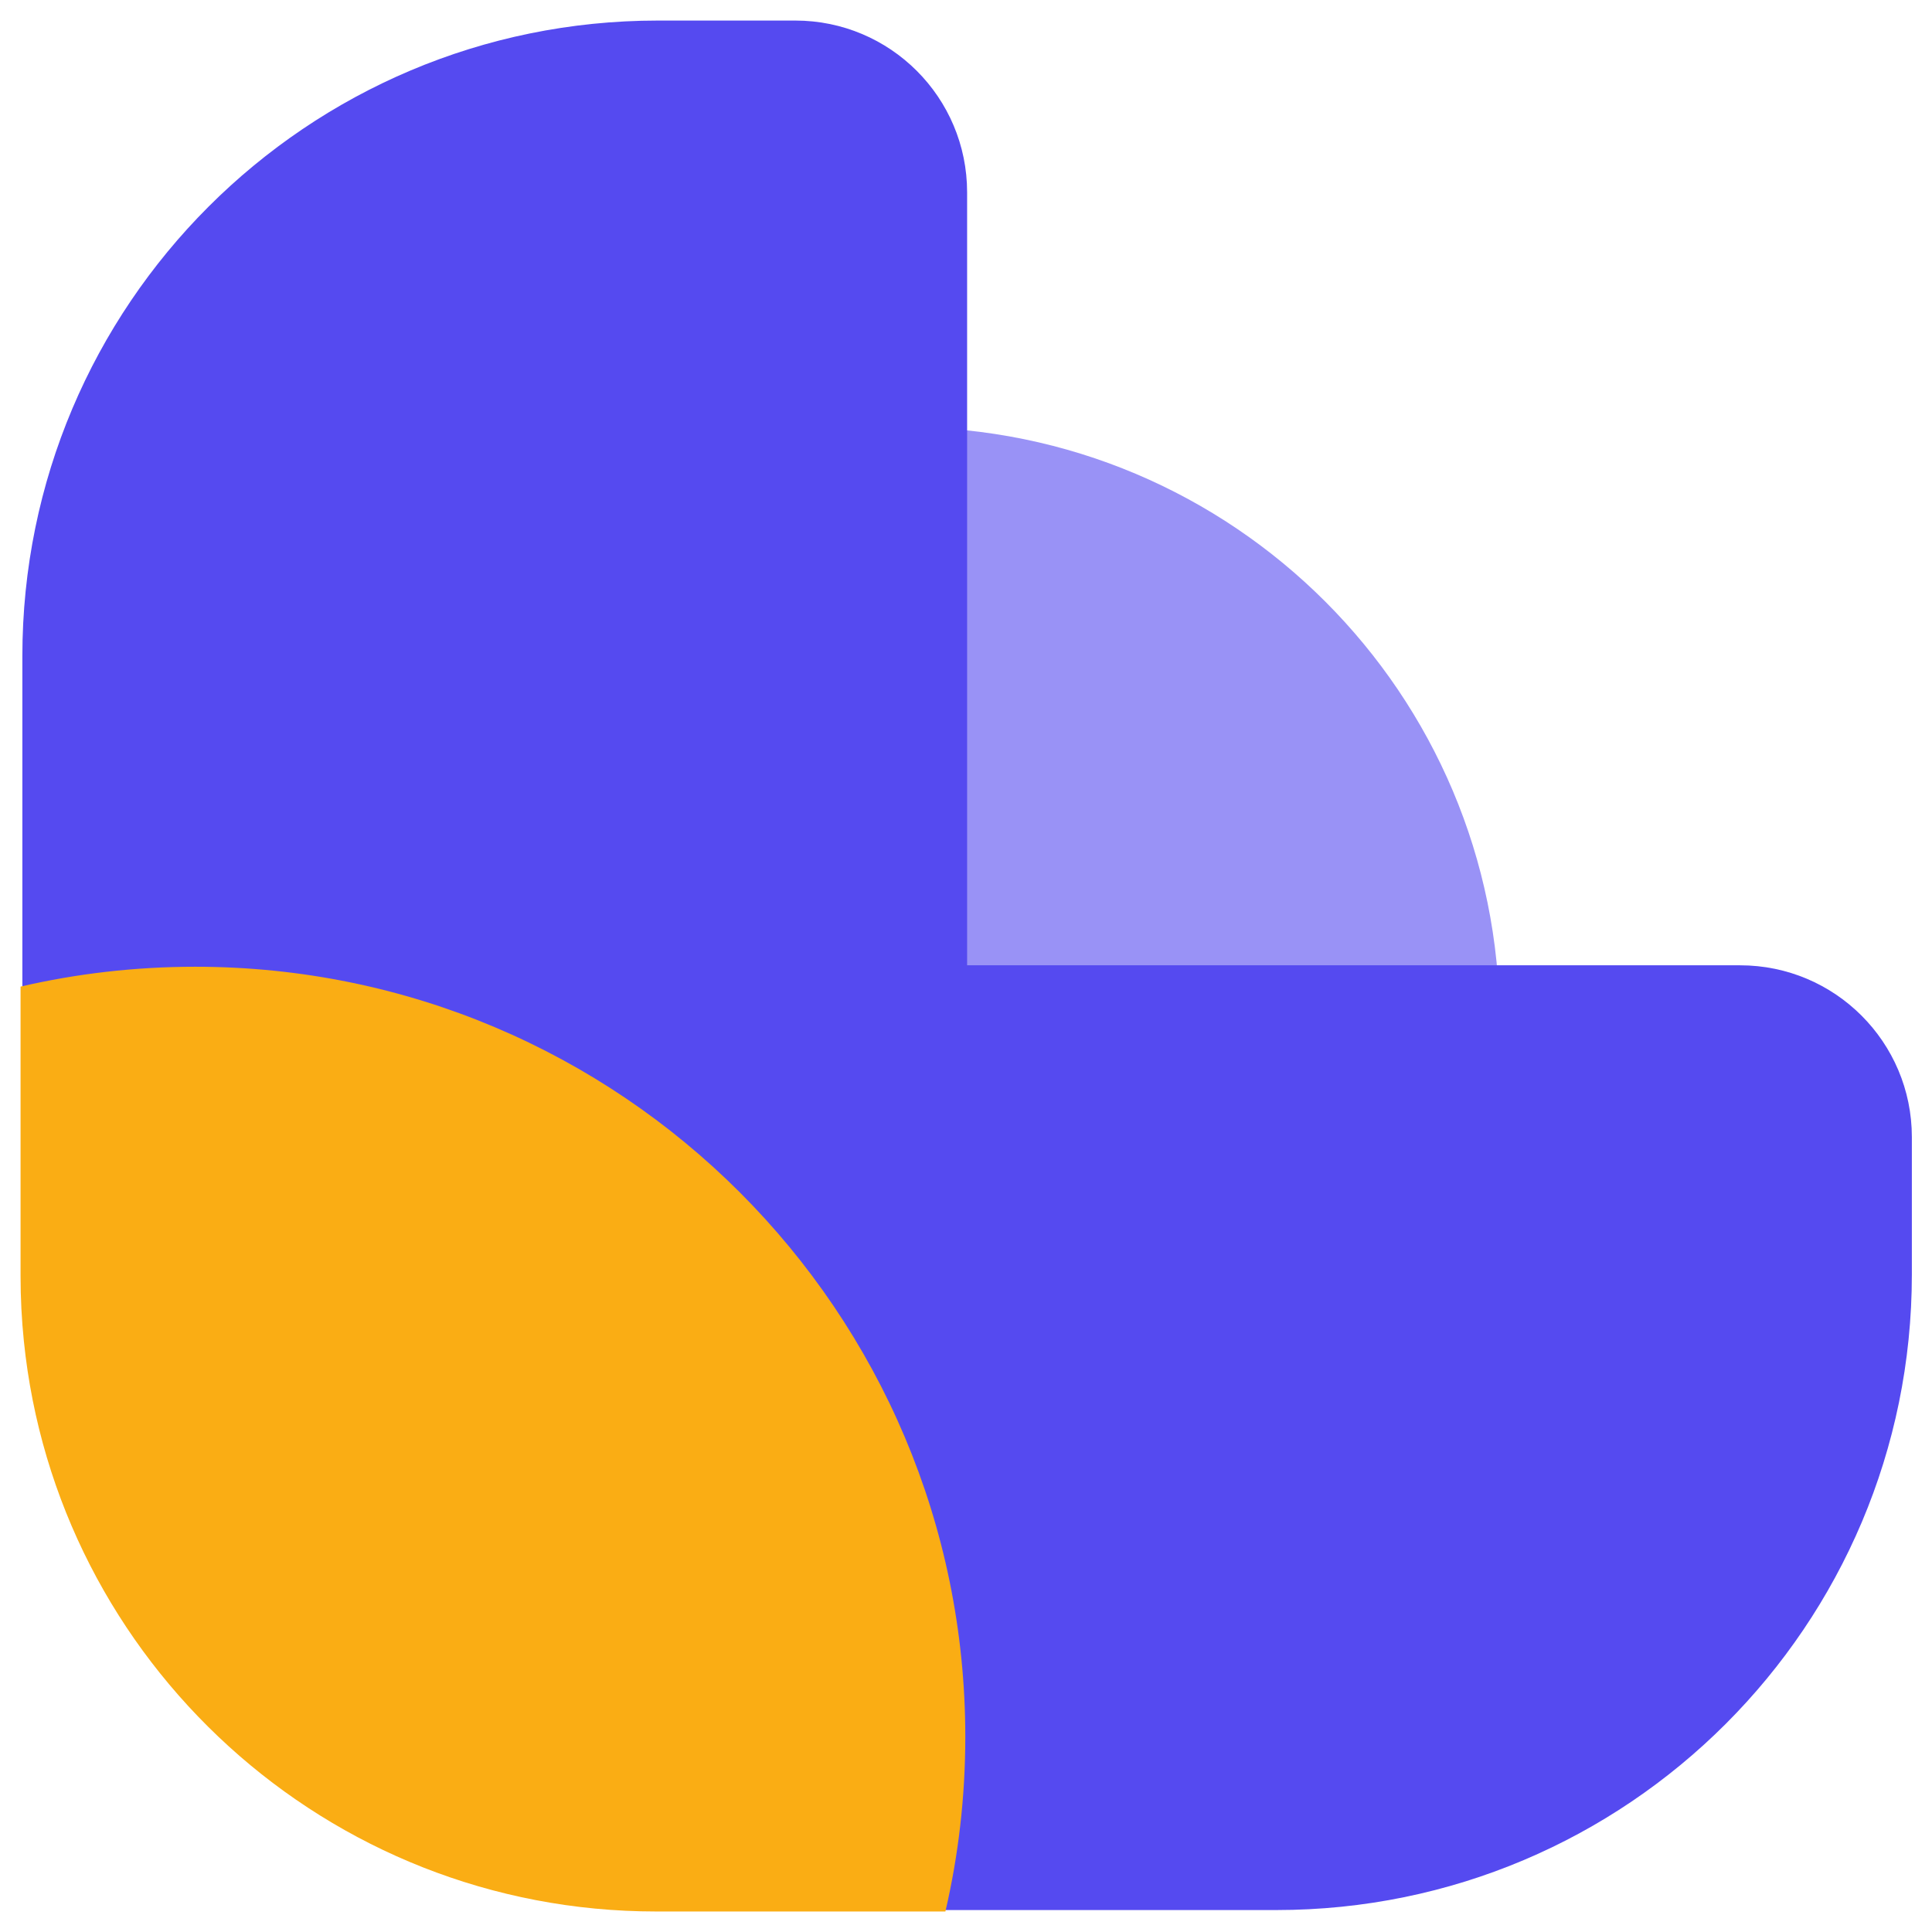 <svg width="47" height="47" viewBox="0 0 47 47" fill="none" xmlns="http://www.w3.org/2000/svg">
<path d="M21.995 10.39C29.995 10.39 36.481 16.875 36.481 24.876H21.995V10.39Z" fill="#9992F6"/>
<path fill-rule="evenodd" clip-rule="evenodd" d="M16.005 0.5C7.466 0.5 0.544 7.422 0.544 15.961V31.005C0.544 33.14 0.976 35.173 1.759 37.023C4.106 42.573 9.601 46.466 16.005 46.466H23.527L31.049 46.466C39.588 46.466 46.51 39.544 46.51 31.005V27.662C46.51 25.354 44.639 23.483 42.331 23.483H23.527V4.679C23.527 2.371 21.656 0.5 19.348 0.5H16.005Z" fill="#554AF0"/>
<path fill-rule="evenodd" clip-rule="evenodd" d="M22.999 46.501C23.316 45.136 23.483 43.714 23.483 42.252C23.483 31.905 15.095 23.518 4.748 23.518C3.287 23.518 1.865 23.685 0.5 24.001V31.039C0.5 31.573 0.527 32.1 0.58 32.62C1.371 40.416 7.956 46.501 15.961 46.501H22.999Z" fill="#FAAD14"/>
</svg>
